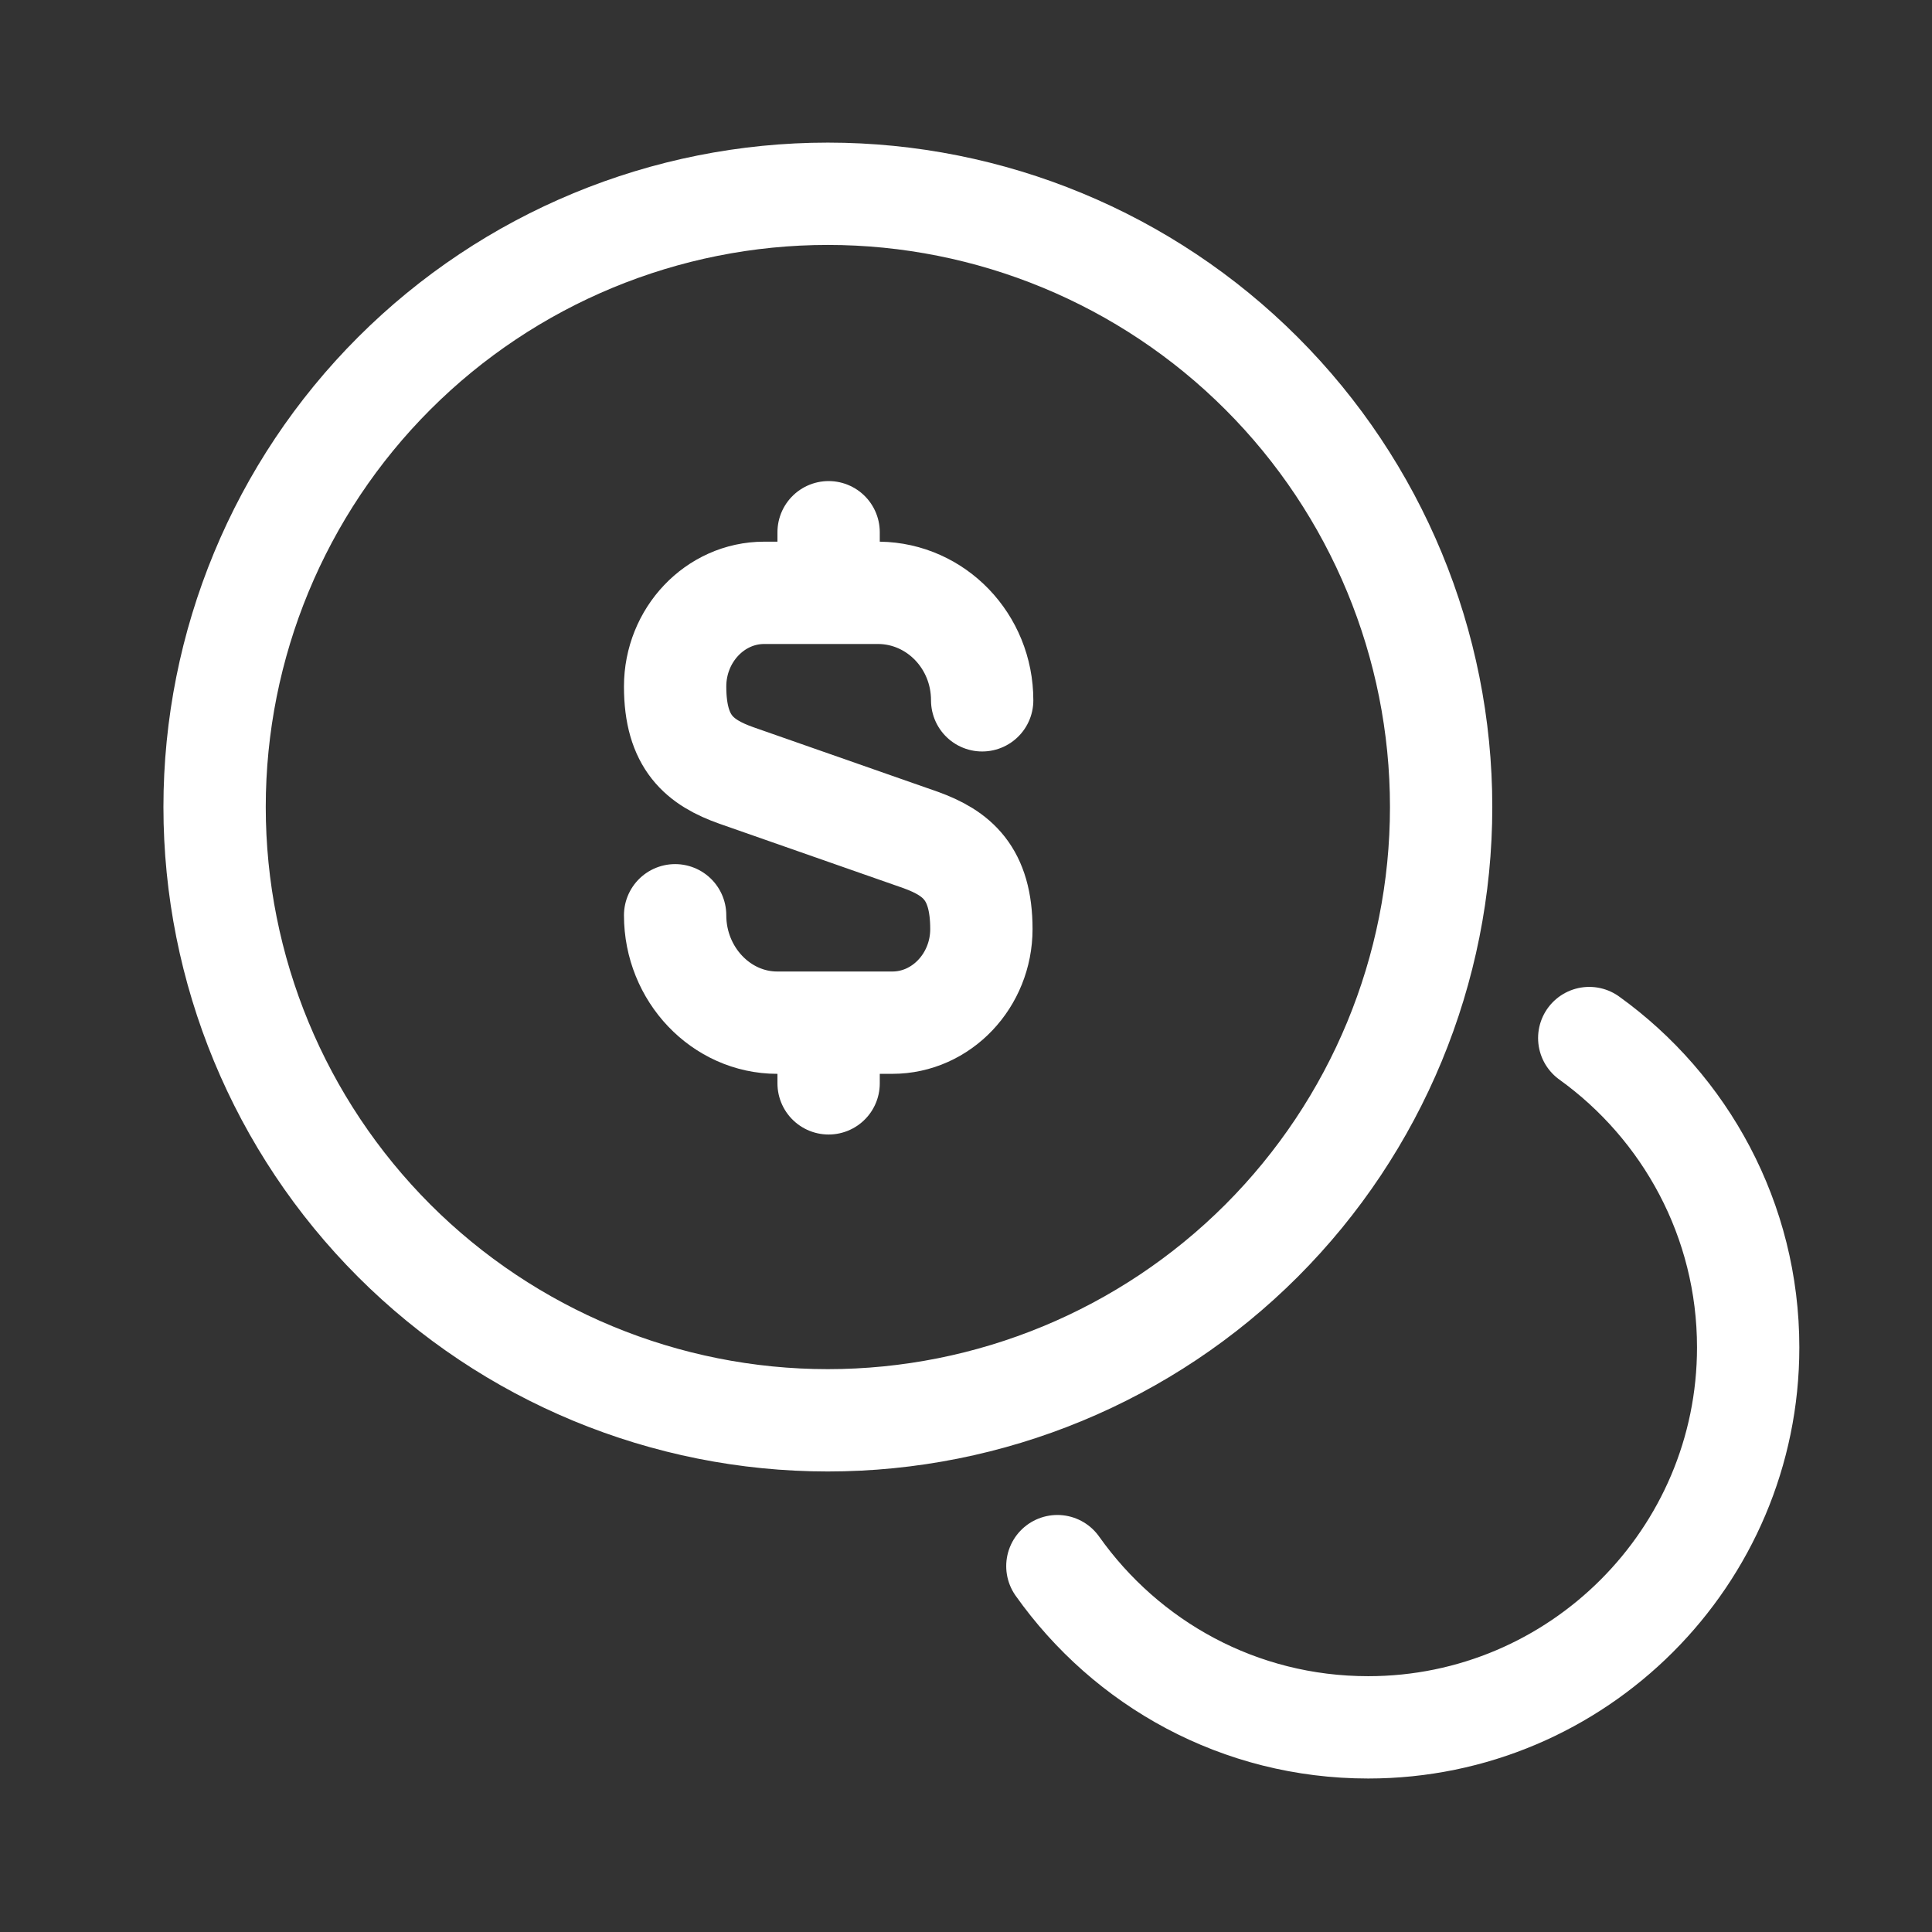 <svg width="27" height="27" viewBox="0 0 27 27" fill="none" xmlns="http://www.w3.org/2000/svg">
<rect x="0" y="0" width="27" height="27" fill="#333333" stroke="none"/>
<path d="M9.435 12.791C9.435 13.617 10.079 14.292 10.862 14.292H12.471C13.157 14.292 13.715 13.702 13.715 12.984C13.715 12.201 13.372 11.922 12.867 11.739L10.293 10.838C9.778 10.656 9.435 10.377 9.435 9.594C9.435 8.875 9.993 8.285 10.679 8.285H12.288C13.082 8.296 13.726 8.961 13.726 9.787M11.58 14.346V15.14M11.58 7.438V8.275" stroke="white" stroke-width="1.43" stroke-linecap="round" stroke-linejoin="round"/>
<path d="M14.777 21.887C15.742 23.249 17.319 24.14 19.121 24.14C22.049 24.14 24.431 21.758 24.431 18.83C24.431 17.049 23.551 15.472 22.21 14.507M11.569 19.849C13.842 19.849 16.023 18.946 17.63 17.339C19.237 15.731 20.14 13.551 20.14 11.278C20.14 9.005 19.237 6.825 17.63 5.218C16.023 3.611 13.842 2.708 11.569 2.708C9.296 2.708 7.116 3.611 5.509 5.218C3.902 6.825 2.999 9.005 2.999 11.278C2.999 13.551 3.902 15.731 5.509 17.339C7.116 18.946 9.296 19.849 11.569 19.849V19.849Z" stroke="white" stroke-width="1.43" stroke-linecap="round" stroke-linejoin="round"/>
</svg>
